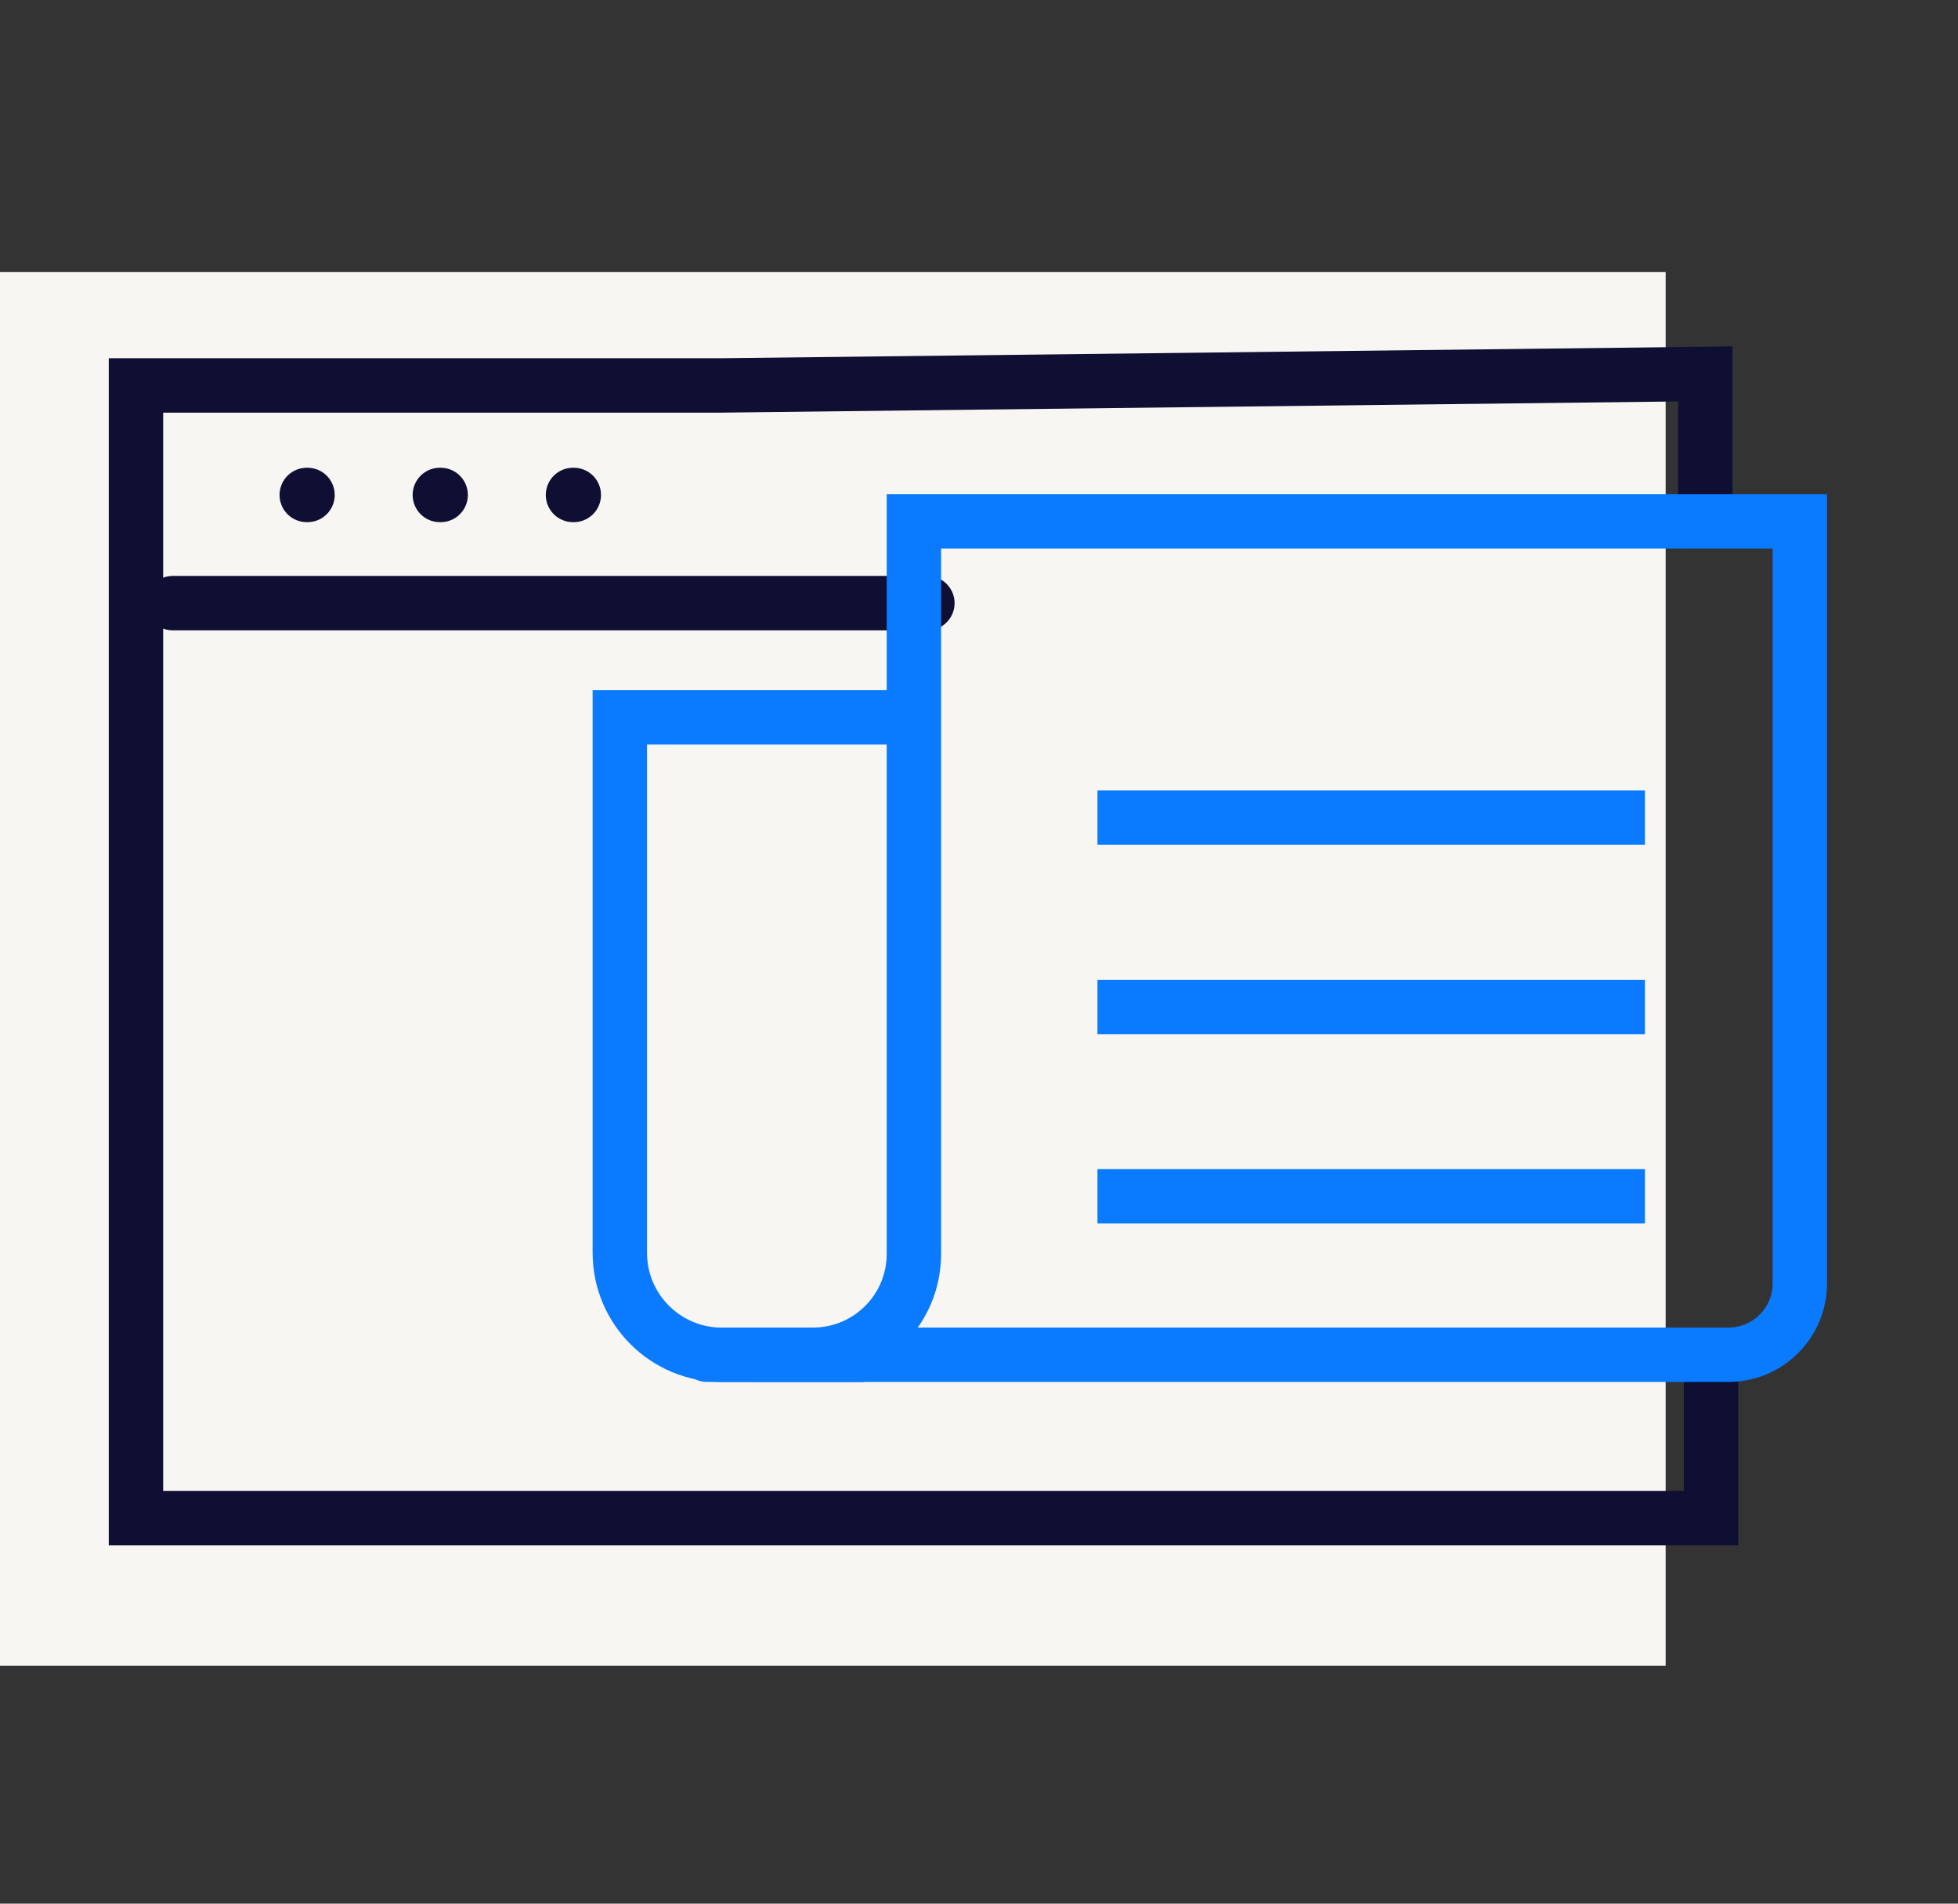 <svg width="36" height="35" viewBox="0 0 36 35" fill="none" xmlns="http://www.w3.org/2000/svg">
<rect x="0" y="0" width="36" height="35" fill="#333333" stroke="none"/>
<g id="News v2">
<path id="Vector" d="M30.625 5H0V30.625H30.625V5Z" fill="#F7F6F2"/>
<g id="Clip path group">
<mask id="mask0_2966_3710" style="mask-type:luminance" maskUnits="userSpaceOnUse" x="1" y="0" width="35" height="35">
<g id="clip0_2910_1967">
<path id="Vector_2" d="M36 35L1 35L1 0L36 3.0598e-06L36 35Z" fill="white"/>
</g>
</mask>
<g mask="url(#mask0_2966_3710)">
<g id="Group">
<path id="Vector_3" d="M31.459 25.103V27.913H20.477H12.952H2.5V7.087H13.224L31.354 6.875V9.375" stroke="#0F0E33" stroke-linecap="round"/>
<path id="Vector_4" d="M5.654 9.1H5.64" stroke="#0F0E33" stroke-linecap="round" stroke-linejoin="round"/>
<path id="Vector_5" d="M8.102 9.1H8.087" stroke="#0F0E33" stroke-linecap="round" stroke-linejoin="round"/>
<path id="Vector_6" d="M10.55 9.1H10.535" stroke="#0F0E33" stroke-linecap="round" stroke-linejoin="round"/>
<path id="Vector_7" d="M3.176 11.089H17.051" stroke="#0F0E33" stroke-linecap="round" stroke-linejoin="round"/>
<path id="Vector_8" d="M33.092 9.587H16.803V23.054C16.803 24.078 15.973 24.908 14.949 24.908H31.779C32.504 24.908 33.092 24.321 33.092 23.596V9.587Z" stroke="#0A7AFF"/>
<path id="Vector_9" d="M14.947 24.908C12.588 24.907 12.11 24.908 14.947 24.908Z" stroke="#0A7AFF"/>
<path id="Vector_10" d="M20.678 15.033H29.744" stroke="#0A7AFF" stroke-linecap="square" stroke-linejoin="round"/>
<path id="Vector_11" d="M20.678 18.514H29.744" stroke="#0A7AFF" stroke-linecap="square" stroke-linejoin="round"/>
<path id="Vector_12" d="M20.678 21.995H29.744" stroke="#0A7AFF" stroke-linecap="square" stroke-linejoin="round"/>
<path id="Vector_13" d="M15.885 24.909H13.271C12.235 24.909 11.396 24.069 11.396 23.034V13.188H17.031" stroke="#0A7AFF"/>
</g>
</g>
</g>
</g>
</svg>
